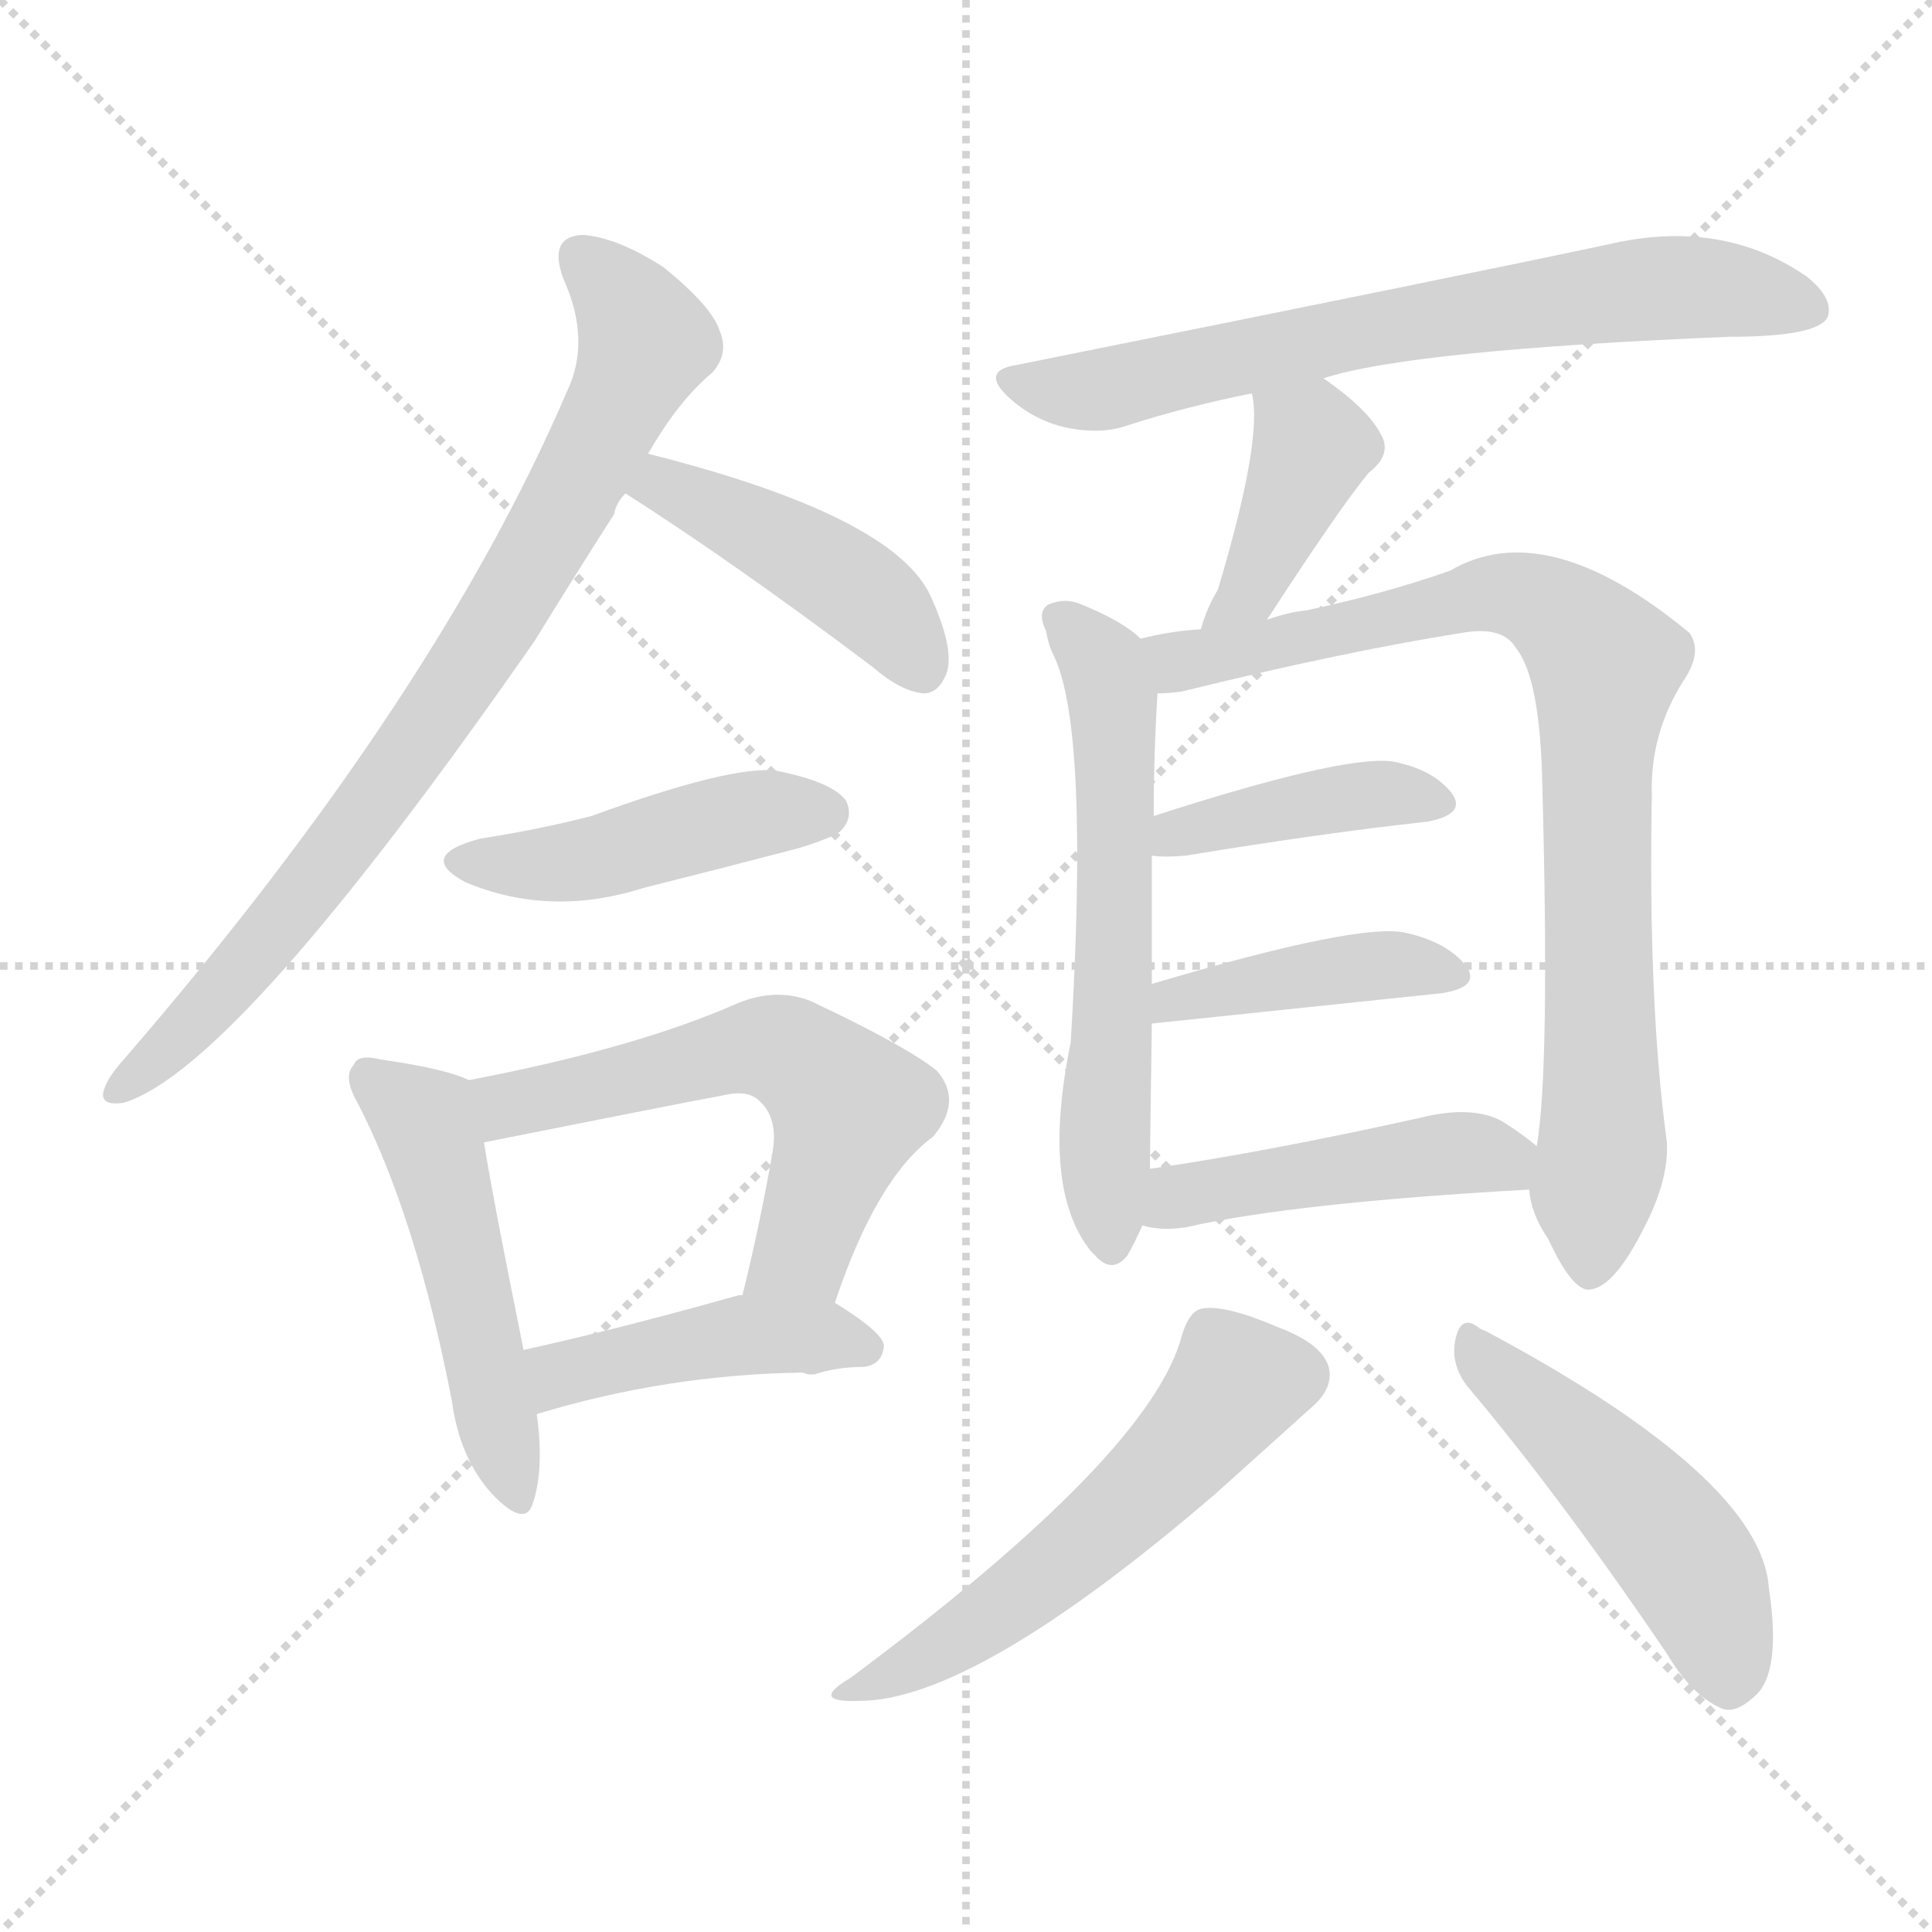 <svg version="1.1" viewBox="0 0 1024 1024" xmlns="http://www.w3.org/2000/svg">
  <g stroke="lightgray" stroke-dasharray="1,1" stroke-width="1" transform="scale(4, 4)">
    <line x1="0" y1="0" x2="256" y2="256"></line>
    <line x1="256" y1="0" x2="0" y2="256"></line>
    <line x1="128" y1="0" x2="128" y2="256"></line>
    <line x1="0" y1="128" x2="256" y2="128"></line>
  </g>
<g transform="scale(1, -1) translate(0, -900)">
   <style type="text/css">
    @keyframes keyframes0 {
      from {
       stroke: blue;
       stroke-dashoffset: 798;
       stroke-width: 128;
       }
       72% {
       animation-timing-function: step-end;
       stroke: blue;
       stroke-dashoffset: 0;
       stroke-width: 128;
       }
       to {
       stroke: black;
       stroke-width: 1024;
       }
       }
       #make-me-a-hanzi-animation-0 {
         animation: keyframes0 0.899s both;
         animation-delay: 0s;
         animation-timing-function: linear;
       }
    @keyframes keyframes1 {
      from {
       stroke: blue;
       stroke-dashoffset: 435;
       stroke-width: 128;
       }
       59% {
       animation-timing-function: step-end;
       stroke: blue;
       stroke-dashoffset: 0;
       stroke-width: 128;
       }
       to {
       stroke: black;
       stroke-width: 1024;
       }
       }
       #make-me-a-hanzi-animation-1 {
         animation: keyframes1 0.604s both;
         animation-delay: 0.899s;
         animation-timing-function: linear;
       }
    @keyframes keyframes2 {
      from {
       stroke: blue;
       stroke-dashoffset: 449;
       stroke-width: 128;
       }
       59% {
       animation-timing-function: step-end;
       stroke: blue;
       stroke-dashoffset: 0;
       stroke-width: 128;
       }
       to {
       stroke: black;
       stroke-width: 1024;
       }
       }
       #make-me-a-hanzi-animation-2 {
         animation: keyframes2 0.615s both;
         animation-delay: 1.503s;
         animation-timing-function: linear;
       }
    @keyframes keyframes3 {
      from {
       stroke: blue;
       stroke-dashoffset: 494;
       stroke-width: 128;
       }
       62% {
       animation-timing-function: step-end;
       stroke: blue;
       stroke-dashoffset: 0;
       stroke-width: 128;
       }
       to {
       stroke: black;
       stroke-width: 1024;
       }
       }
       #make-me-a-hanzi-animation-3 {
         animation: keyframes3 0.652s both;
         animation-delay: 2.119s;
         animation-timing-function: linear;
       }
    @keyframes keyframes4 {
      from {
       stroke: blue;
       stroke-dashoffset: 577;
       stroke-width: 128;
       }
       65% {
       animation-timing-function: step-end;
       stroke: blue;
       stroke-dashoffset: 0;
       stroke-width: 128;
       }
       to {
       stroke: black;
       stroke-width: 1024;
       }
       }
       #make-me-a-hanzi-animation-4 {
         animation: keyframes4 0.72s both;
         animation-delay: 2.771s;
         animation-timing-function: linear;
       }
    @keyframes keyframes5 {
      from {
       stroke: blue;
       stroke-dashoffset: 435;
       stroke-width: 128;
       }
       59% {
       animation-timing-function: step-end;
       stroke: blue;
       stroke-dashoffset: 0;
       stroke-width: 128;
       }
       to {
       stroke: black;
       stroke-width: 1024;
       }
       }
       #make-me-a-hanzi-animation-5 {
         animation: keyframes5 0.604s both;
         animation-delay: 3.49s;
         animation-timing-function: linear;
       }
    @keyframes keyframes6 {
      from {
       stroke: blue;
       stroke-dashoffset: 686;
       stroke-width: 128;
       }
       69% {
       animation-timing-function: step-end;
       stroke: blue;
       stroke-dashoffset: 0;
       stroke-width: 128;
       }
       to {
       stroke: black;
       stroke-width: 1024;
       }
       }
       #make-me-a-hanzi-animation-6 {
         animation: keyframes6 0.808s both;
         animation-delay: 4.094s;
         animation-timing-function: linear;
       }
    @keyframes keyframes7 {
      from {
       stroke: blue;
       stroke-dashoffset: 402;
       stroke-width: 128;
       }
       57% {
       animation-timing-function: step-end;
       stroke: blue;
       stroke-dashoffset: 0;
       stroke-width: 128;
       }
       to {
       stroke: black;
       stroke-width: 1024;
       }
       }
       #make-me-a-hanzi-animation-7 {
         animation: keyframes7 0.577s both;
         animation-delay: 4.903s;
         animation-timing-function: linear;
       }
    @keyframes keyframes8 {
      from {
       stroke: blue;
       stroke-dashoffset: 599;
       stroke-width: 128;
       }
       66% {
       animation-timing-function: step-end;
       stroke: blue;
       stroke-dashoffset: 0;
       stroke-width: 128;
       }
       to {
       stroke: black;
       stroke-width: 1024;
       }
       }
       #make-me-a-hanzi-animation-8 {
         animation: keyframes8 0.737s both;
         animation-delay: 5.48s;
         animation-timing-function: linear;
       }
    @keyframes keyframes9 {
      from {
       stroke: blue;
       stroke-dashoffset: 836;
       stroke-width: 128;
       }
       73% {
       animation-timing-function: step-end;
       stroke: blue;
       stroke-dashoffset: 0;
       stroke-width: 128;
       }
       to {
       stroke: black;
       stroke-width: 1024;
       }
       }
       #make-me-a-hanzi-animation-9 {
         animation: keyframes9 0.93s both;
         animation-delay: 6.217s;
         animation-timing-function: linear;
       }
    @keyframes keyframes10 {
      from {
       stroke: blue;
       stroke-dashoffset: 408;
       stroke-width: 128;
       }
       57% {
       animation-timing-function: step-end;
       stroke: blue;
       stroke-dashoffset: 0;
       stroke-width: 128;
       }
       to {
       stroke: black;
       stroke-width: 1024;
       }
       }
       #make-me-a-hanzi-animation-10 {
         animation: keyframes10 0.582s both;
         animation-delay: 7.148s;
         animation-timing-function: linear;
       }
    @keyframes keyframes11 {
      from {
       stroke: blue;
       stroke-dashoffset: 415;
       stroke-width: 128;
       }
       57% {
       animation-timing-function: step-end;
       stroke: blue;
       stroke-dashoffset: 0;
       stroke-width: 128;
       }
       to {
       stroke: black;
       stroke-width: 1024;
       }
       }
       #make-me-a-hanzi-animation-11 {
         animation: keyframes11 0.588s both;
         animation-delay: 7.73s;
         animation-timing-function: linear;
       }
    @keyframes keyframes12 {
      from {
       stroke: blue;
       stroke-dashoffset: 452;
       stroke-width: 128;
       }
       60% {
       animation-timing-function: step-end;
       stroke: blue;
       stroke-dashoffset: 0;
       stroke-width: 128;
       }
       to {
       stroke: black;
       stroke-width: 1024;
       }
       }
       #make-me-a-hanzi-animation-12 {
         animation: keyframes12 0.618s both;
         animation-delay: 8.317s;
         animation-timing-function: linear;
       }
    @keyframes keyframes13 {
      from {
       stroke: blue;
       stroke-dashoffset: 544;
       stroke-width: 128;
       }
       64% {
       animation-timing-function: step-end;
       stroke: blue;
       stroke-dashoffset: 0;
       stroke-width: 128;
       }
       to {
       stroke: black;
       stroke-width: 1024;
       }
       }
       #make-me-a-hanzi-animation-13 {
         animation: keyframes13 0.693s both;
         animation-delay: 8.935s;
         animation-timing-function: linear;
       }
    @keyframes keyframes14 {
      from {
       stroke: blue;
       stroke-dashoffset: 483;
       stroke-width: 128;
       }
       61% {
       animation-timing-function: step-end;
       stroke: blue;
       stroke-dashoffset: 0;
       stroke-width: 128;
       }
       to {
       stroke: black;
       stroke-width: 1024;
       }
       }
       #make-me-a-hanzi-animation-14 {
         animation: keyframes14 0.643s both;
         animation-delay: 9.628s;
         animation-timing-function: linear;
       }
</style>
<path d="M 343.5 659.5 Q 359.5 687.5 377.5 702.5 Q 386.5 712.5 381.5 724.5 Q 377.5 737.5 351.5 758.5 Q 326.5 774.5 308.5 775.5 Q 290.5 774.5 298.5 752.5 Q 313.5 719.5 300.5 692.5 Q 230.5 529.5 66.5 339.5 Q 57.5 329.5 55.5 323.5 Q 51.5 313.5 65.5 315.5 Q 125.5 333.5 283.5 560.5 Q 302.5 591.5 325.5 627.5 Q 326.5 633.5 331.5 638.5 L 343.5 659.5 Z" fill="lightgray"></path> 
<path d="M 331.5 638.5 Q 389.5 601.5 462.5 546.5 Q 477.5 533.5 489.5 532.5 Q 496.5 532.5 500.5 540.5 Q 507.5 552.5 493.5 583.5 Q 474.5 626.5 343.5 659.5 C 314.5 666.5 306.5 654.5 331.5 638.5 Z" fill="lightgray"></path> 
<path d="M 254.5 455.5 Q 220.5 446.5 246.5 432.5 Q 291.5 413.5 341.5 429.5 Q 381.5 439.5 423.5 450.5 Q 442.5 456.5 445.5 459.5 Q 452.5 466.5 448.5 475.5 Q 441.5 485.5 411.5 491.5 Q 387.5 494.5 313.5 467.5 Q 286.5 460.5 254.5 455.5 Z" fill="lightgray"></path> 
<path d="M 248.5 327.5 Q 236.5 333.5 201.5 338.5 Q 189.5 341.5 187.5 335.5 Q 181.5 329.5 189.5 315.5 Q 220.5 255.5 239.5 157.5 Q 243.5 127.5 260.5 108.5 Q 278.5 89.5 282.5 103.5 Q 288.5 121.5 284.5 150.5 L 277.5 184.5 Q 261.5 263.5 256.5 294.5 C 251.5 324.5 251.5 326.5 248.5 327.5 Z" fill="lightgray"></path> 
<path d="M 442.5 209.5 Q 464.5 275.5 494.5 297.5 Q 510.5 316.5 496.5 332.5 Q 480.5 345.5 429.5 369.5 Q 411.5 376.5 391.5 368.5 Q 337.5 344.5 248.5 327.5 C 219.5 321.5 227.5 288.5 256.5 294.5 Q 346.5 312.5 383.5 319.5 Q 396.5 322.5 402.5 316.5 Q 412.5 307.5 409.5 289.5 Q 402.5 249.5 393.5 213.5 C 386.5 184.5 432.5 181.5 442.5 209.5 Z" fill="lightgray"></path> 
<path d="M 284.5 150.5 Q 353.5 171.5 425.5 172.5 L 428.5 171.5 L 431.5 171.5 Q 443.5 175.5 457.5 175.5 Q 467.5 176.5 468.5 186.5 Q 468.5 193.5 442.5 209.5 L 393.5 213.5 L 391.5 213.5 Q 327.5 195.5 277.5 184.5 C 248.5 177.5 255.5 141.5 284.5 150.5 Z" fill="lightgray"></path> 
<path d="M 701.5 699.5 Q 747.5 714.5 916.5 721.5 Q 962.5 721.5 968.5 731.5 Q 972.5 741.5 957.5 753.5 Q 912.5 784.5 852.5 770.5 Q 777.5 754.5 538.5 706.5 Q 519.5 703.5 534.5 689.5 Q 547.5 677.5 564.5 673.5 Q 583.5 669.5 597.5 674.5 Q 628.5 684.5 663.5 691.5 L 701.5 699.5 Z" fill="lightgray"></path> 
<path d="M 671.5 571.5 Q 710.5 631.5 725.5 649.5 Q 738.5 659.5 731.5 670.5 Q 724.5 683.5 701.5 699.5 C 677.5 716.5 658.5 721.5 663.5 691.5 Q 669.5 667.5 645.5 587.5 Q 639.5 577.5 636.5 566.5 C 627.5 537.5 655.5 546.5 671.5 571.5 Z" fill="lightgray"></path> 
<path d="M 604.5 561.5 Q 595.5 570.5 573.5 579.5 Q 564.5 583.5 555.5 579.5 Q 549.5 575.5 554.5 565.5 Q 555.5 558.5 558.5 552.5 Q 577.5 513.5 567.5 347.5 Q 551.5 269.5 578.5 236.5 L 580.5 234.5 Q 589.5 224.5 597.5 234.5 Q 601.5 241.5 605.5 250.5 L 609.5 280.5 Q 609.5 289.5 610.5 357.5 L 610.5 378.5 Q 610.5 418.5 610.5 446.5 L 611.5 467.5 Q 611.5 500.5 613.5 532.5 C 614.5 553.5 614.5 553.5 604.5 561.5 Z" fill="lightgray"></path> 
<path d="M 810.5 269.5 Q 811.5 256.5 820.5 243.5 Q 833.5 215.5 842.5 216.5 Q 855.5 217.5 871.5 249.5 Q 884.5 274.5 883.5 294.5 Q 873.5 367.5 875.5 478.5 Q 874.5 511.5 892.5 539.5 Q 902.5 554.5 895.5 564.5 Q 819.5 627.5 768.5 597.5 Q 734.5 585.5 692.5 576.5 Q 682.5 575.5 671.5 571.5 L 636.5 566.5 Q 620.5 565.5 604.5 561.5 C 575.5 555.5 583.5 528.5 613.5 532.5 Q 619.5 532.5 626.5 533.5 Q 711.5 554.5 774.5 564.5 Q 796.5 568.5 803.5 556.5 Q 816.5 540.5 817.5 482.5 Q 821.5 332.5 814.5 292.5 L 810.5 269.5 Z" fill="lightgray"></path> 
<path d="M 610.5 446.5 Q 617.5 445.5 628.5 446.5 Q 701.5 458.5 756.5 464.5 Q 777.5 468.5 769.5 479.5 Q 759.5 492.5 737.5 496.5 Q 710.5 499.5 611.5 467.5 C 582.5 458.5 580.5 449.5 610.5 446.5 Z" fill="lightgray"></path> 
<path d="M 610.5 357.5 L 763.5 373.5 Q 784.5 376.5 777.5 387.5 Q 767.5 400.5 745.5 405.5 Q 721.5 411.5 610.5 378.5 C 581.5 369.5 580.5 354.5 610.5 357.5 Z" fill="lightgray"></path> 
<path d="M 605.5 250.5 Q 615.5 247.5 628.5 249.5 Q 685.5 262.5 810.5 269.5 C 840.5 271.5 837.5 273.5 814.5 292.5 Q 807.5 298.5 796.5 305.5 Q 780.5 314.5 752.5 307.5 Q 671.5 289.5 609.5 280.5 C 579.5 276.5 576.5 256.5 605.5 250.5 Z" fill="lightgray"></path> 
<path d="M 626.5 192.5 Q 610.5 129.5 450.5 10.5 Q 428.5 -2.5 455.5 -1.5 Q 516.5 -1.5 644.5 108.5 L 694.5 153.5 Q 706.5 163.5 704.5 174.5 Q 701.5 187.5 677.5 196.5 Q 649.5 208.5 637.5 206.5 Q 630.5 205.5 626.5 192.5 Z" fill="lightgray"></path> 
<path d="M 777.5 165.5 Q 826.5 107.5 883.5 23.5 Q 896.5 1.5 912.5 -5.5 Q 919.5 -8.5 929.5 0.5 Q 944.5 12.5 937.5 58.5 Q 933.5 116.5 787.5 194.5 Q 784.5 195.5 783.5 196.5 Q 774.5 203.5 771.5 190.5 Q 768.5 177.5 777.5 165.5 Z" fill="lightgray"></path> 
      <clipPath id="make-me-a-hanzi-clip-0">
      <path d="M 343.5 659.5 Q 359.5 687.5 377.5 702.5 Q 386.5 712.5 381.5 724.5 Q 377.5 737.5 351.5 758.5 Q 326.5 774.5 308.5 775.5 Q 290.5 774.5 298.5 752.5 Q 313.5 719.5 300.5 692.5 Q 230.5 529.5 66.5 339.5 Q 57.5 329.5 55.5 323.5 Q 51.5 313.5 65.5 315.5 Q 125.5 333.5 283.5 560.5 Q 302.5 591.5 325.5 627.5 Q 326.5 633.5 331.5 638.5 L 343.5 659.5 Z" fill="lightgray"></path>
      </clipPath>
      <path clip-path="url(#make-me-a-hanzi-clip-0)" d="M 308.5 761.5 L 330.5 740.5 L 342.5 718.5 L 292.5 618.5 L 181.5 450.5 L 102.5 357.5 L 63.5 323.5 " fill="none" id="make-me-a-hanzi-animation-0" stroke-dasharray="670 1340" stroke-linecap="round"></path>

      <clipPath id="make-me-a-hanzi-clip-1">
      <path d="M 331.5 638.5 Q 389.5 601.5 462.5 546.5 Q 477.5 533.5 489.5 532.5 Q 496.5 532.5 500.5 540.5 Q 507.5 552.5 493.5 583.5 Q 474.5 626.5 343.5 659.5 C 314.5 666.5 306.5 654.5 331.5 638.5 Z" fill="lightgray"></path>
      </clipPath>
      <path clip-path="url(#make-me-a-hanzi-clip-1)" d="M 340.5 640.5 L 372.5 634.5 L 434.5 600.5 L 465.5 578.5 L 487.5 547.5 " fill="none" id="make-me-a-hanzi-animation-1" stroke-dasharray="307 614" stroke-linecap="round"></path>

      <clipPath id="make-me-a-hanzi-clip-2">
      <path d="M 254.5 455.5 Q 220.5 446.5 246.5 432.5 Q 291.5 413.5 341.5 429.5 Q 381.5 439.5 423.5 450.5 Q 442.5 456.5 445.5 459.5 Q 452.5 466.5 448.5 475.5 Q 441.5 485.5 411.5 491.5 Q 387.5 494.5 313.5 467.5 Q 286.5 460.5 254.5 455.5 Z" fill="lightgray"></path>
      </clipPath>
      <path clip-path="url(#make-me-a-hanzi-clip-2)" d="M 247.5 444.5 L 300.5 442.5 L 400.5 468.5 L 437.5 469.5 " fill="none" id="make-me-a-hanzi-animation-2" stroke-dasharray="321 642" stroke-linecap="round"></path>

      <clipPath id="make-me-a-hanzi-clip-3">
      <path d="M 248.5 327.5 Q 236.5 333.5 201.5 338.5 Q 189.5 341.5 187.5 335.5 Q 181.5 329.5 189.5 315.5 Q 220.5 255.5 239.5 157.5 Q 243.5 127.5 260.5 108.5 Q 278.5 89.5 282.5 103.5 Q 288.5 121.5 284.5 150.5 L 277.5 184.5 Q 261.5 263.5 256.5 294.5 C 251.5 324.5 251.5 326.5 248.5 327.5 Z" fill="lightgray"></path>
      </clipPath>
      <path clip-path="url(#make-me-a-hanzi-clip-3)" d="M 196.5 328.5 L 225.5 304.5 L 229.5 293.5 L 272.5 109.5 " fill="none" id="make-me-a-hanzi-animation-3" stroke-dasharray="366 732" stroke-linecap="round"></path>

      <clipPath id="make-me-a-hanzi-clip-4">
      <path d="M 442.5 209.5 Q 464.5 275.5 494.5 297.5 Q 510.5 316.5 496.5 332.5 Q 480.5 345.5 429.5 369.5 Q 411.5 376.5 391.5 368.5 Q 337.5 344.5 248.5 327.5 C 219.5 321.5 227.5 288.5 256.5 294.5 Q 346.5 312.5 383.5 319.5 Q 396.5 322.5 402.5 316.5 Q 412.5 307.5 409.5 289.5 Q 402.5 249.5 393.5 213.5 C 386.5 184.5 432.5 181.5 442.5 209.5 Z" fill="lightgray"></path>
      </clipPath>
      <path clip-path="url(#make-me-a-hanzi-clip-4)" d="M 258.5 324.5 L 268.5 314.5 L 395.5 344.5 L 425.5 337.5 L 450.5 312.5 L 424.5 236.5 L 400.5 219.5 " fill="none" id="make-me-a-hanzi-animation-4" stroke-dasharray="449 898" stroke-linecap="round"></path>

      <clipPath id="make-me-a-hanzi-clip-5">
      <path d="M 284.5 150.5 Q 353.5 171.5 425.5 172.5 L 428.5 171.5 L 431.5 171.5 Q 443.5 175.5 457.5 175.5 Q 467.5 176.5 468.5 186.5 Q 468.5 193.5 442.5 209.5 L 393.5 213.5 L 391.5 213.5 Q 327.5 195.5 277.5 184.5 C 248.5 177.5 255.5 141.5 284.5 150.5 Z" fill="lightgray"></path>
      </clipPath>
      <path clip-path="url(#make-me-a-hanzi-clip-5)" d="M 290.5 157.5 L 300.5 172.5 L 388.5 192.5 L 441.5 191.5 L 458.5 185.5 " fill="none" id="make-me-a-hanzi-animation-5" stroke-dasharray="307 614" stroke-linecap="round"></path>

      <clipPath id="make-me-a-hanzi-clip-6">
      <path d="M 701.5 699.5 Q 747.5 714.5 916.5 721.5 Q 962.5 721.5 968.5 731.5 Q 972.5 741.5 957.5 753.5 Q 912.5 784.5 852.5 770.5 Q 777.5 754.5 538.5 706.5 Q 519.5 703.5 534.5 689.5 Q 547.5 677.5 564.5 673.5 Q 583.5 669.5 597.5 674.5 Q 628.5 684.5 663.5 691.5 L 701.5 699.5 Z" fill="lightgray"></path>
      </clipPath>
      <path clip-path="url(#make-me-a-hanzi-clip-6)" d="M 536.5 698.5 L 581.5 693.5 L 724.5 725.5 L 865.5 746.5 L 916.5 746.5 L 960.5 736.5 " fill="none" id="make-me-a-hanzi-animation-6" stroke-dasharray="558 1116" stroke-linecap="round"></path>

      <clipPath id="make-me-a-hanzi-clip-7">
      <path d="M 671.5 571.5 Q 710.5 631.5 725.5 649.5 Q 738.5 659.5 731.5 670.5 Q 724.5 683.5 701.5 699.5 C 677.5 716.5 658.5 721.5 663.5 691.5 Q 669.5 667.5 645.5 587.5 Q 639.5 577.5 636.5 566.5 C 627.5 537.5 655.5 546.5 671.5 571.5 Z" fill="lightgray"></path>
      </clipPath>
      <path clip-path="url(#make-me-a-hanzi-clip-7)" d="M 670.5 688.5 L 695.5 663.5 L 663.5 587.5 L 641.5 570.5 " fill="none" id="make-me-a-hanzi-animation-7" stroke-dasharray="274 548" stroke-linecap="round"></path>

      <clipPath id="make-me-a-hanzi-clip-8">
      <path d="M 604.5 561.5 Q 595.5 570.5 573.5 579.5 Q 564.5 583.5 555.5 579.5 Q 549.5 575.5 554.5 565.5 Q 555.5 558.5 558.5 552.5 Q 577.5 513.5 567.5 347.5 Q 551.5 269.5 578.5 236.5 L 580.5 234.5 Q 589.5 224.5 597.5 234.5 Q 601.5 241.5 605.5 250.5 L 609.5 280.5 Q 609.5 289.5 610.5 357.5 L 610.5 378.5 Q 610.5 418.5 610.5 446.5 L 611.5 467.5 Q 611.5 500.5 613.5 532.5 C 614.5 553.5 614.5 553.5 604.5 561.5 Z" fill="lightgray"></path>
      </clipPath>
      <path clip-path="url(#make-me-a-hanzi-clip-8)" d="M 561.5 572.5 L 581.5 552.5 L 589.5 532.5 L 590.5 345.5 L 584.5 297.5 L 589.5 239.5 " fill="none" id="make-me-a-hanzi-animation-8" stroke-dasharray="471 942" stroke-linecap="round"></path>

      <clipPath id="make-me-a-hanzi-clip-9">
      <path d="M 810.5 269.5 Q 811.5 256.5 820.5 243.5 Q 833.5 215.5 842.5 216.5 Q 855.5 217.5 871.5 249.5 Q 884.5 274.5 883.5 294.5 Q 873.5 367.5 875.5 478.5 Q 874.5 511.5 892.5 539.5 Q 902.5 554.5 895.5 564.5 Q 819.5 627.5 768.5 597.5 Q 734.5 585.5 692.5 576.5 Q 682.5 575.5 671.5 571.5 L 636.5 566.5 Q 620.5 565.5 604.5 561.5 C 575.5 555.5 583.5 528.5 613.5 532.5 Q 619.5 532.5 626.5 533.5 Q 711.5 554.5 774.5 564.5 Q 796.5 568.5 803.5 556.5 Q 816.5 540.5 817.5 482.5 Q 821.5 332.5 814.5 292.5 L 810.5 269.5 Z" fill="lightgray"></path>
      </clipPath>
      <path clip-path="url(#make-me-a-hanzi-clip-9)" d="M 611.5 555.5 L 624.5 549.5 L 648.5 552.5 L 800.5 585.5 L 829.5 572.5 L 851.5 547.5 L 845.5 494.5 L 849.5 289.5 L 843.5 227.5 " fill="none" id="make-me-a-hanzi-animation-9" stroke-dasharray="708 1416" stroke-linecap="round"></path>

      <clipPath id="make-me-a-hanzi-clip-10">
      <path d="M 610.5 446.5 Q 617.5 445.5 628.5 446.5 Q 701.5 458.5 756.5 464.5 Q 777.5 468.5 769.5 479.5 Q 759.5 492.5 737.5 496.5 Q 710.5 499.5 611.5 467.5 C 582.5 458.5 580.5 449.5 610.5 446.5 Z" fill="lightgray"></path>
      </clipPath>
      <path clip-path="url(#make-me-a-hanzi-clip-10)" d="M 614.5 451.5 L 625.5 461.5 L 719.5 478.5 L 760.5 474.5 " fill="none" id="make-me-a-hanzi-animation-10" stroke-dasharray="280 560" stroke-linecap="round"></path>

      <clipPath id="make-me-a-hanzi-clip-11">
      <path d="M 610.5 357.5 L 763.5 373.5 Q 784.5 376.5 777.5 387.5 Q 767.5 400.5 745.5 405.5 Q 721.5 411.5 610.5 378.5 C 581.5 369.5 580.5 354.5 610.5 357.5 Z" fill="lightgray"></path>
      </clipPath>
      <path clip-path="url(#make-me-a-hanzi-clip-11)" d="M 617.5 362.5 L 623.5 373.5 L 686.5 383.5 L 735.5 388.5 L 768.5 383.5 " fill="none" id="make-me-a-hanzi-animation-11" stroke-dasharray="287 574" stroke-linecap="round"></path>

      <clipPath id="make-me-a-hanzi-clip-12">
      <path d="M 605.5 250.5 Q 615.5 247.5 628.5 249.5 Q 685.5 262.5 810.5 269.5 C 840.5 271.5 837.5 273.5 814.5 292.5 Q 807.5 298.5 796.5 305.5 Q 780.5 314.5 752.5 307.5 Q 671.5 289.5 609.5 280.5 C 579.5 276.5 576.5 256.5 605.5 250.5 Z" fill="lightgray"></path>
      </clipPath>
      <path clip-path="url(#make-me-a-hanzi-clip-12)" d="M 612.5 257.5 L 624.5 265.5 L 686.5 277.5 L 804.5 288.5 " fill="none" id="make-me-a-hanzi-animation-12" stroke-dasharray="324 648" stroke-linecap="round"></path>

      <clipPath id="make-me-a-hanzi-clip-13">
      <path d="M 626.5 192.5 Q 610.5 129.5 450.5 10.5 Q 428.5 -2.5 455.5 -1.5 Q 516.5 -1.5 644.5 108.5 L 694.5 153.5 Q 706.5 163.5 704.5 174.5 Q 701.5 187.5 677.5 196.5 Q 649.5 208.5 637.5 206.5 Q 630.5 205.5 626.5 192.5 Z" fill="lightgray"></path>
      </clipPath>
      <path clip-path="url(#make-me-a-hanzi-clip-13)" d="M 688.5 171.5 L 654.5 165.5 L 618.5 121.5 L 571.5 78.5 L 495.5 24.5 L 459.5 7.5 " fill="none" id="make-me-a-hanzi-animation-13" stroke-dasharray="416 832" stroke-linecap="round"></path>

      <clipPath id="make-me-a-hanzi-clip-14">
      <path d="M 777.5 165.5 Q 826.5 107.5 883.5 23.5 Q 896.5 1.5 912.5 -5.5 Q 919.5 -8.5 929.5 0.5 Q 944.5 12.5 937.5 58.5 Q 933.5 116.5 787.5 194.5 Q 784.5 195.5 783.5 196.5 Q 774.5 203.5 771.5 190.5 Q 768.5 177.5 777.5 165.5 Z" fill="lightgray"></path>
      </clipPath>
      <path clip-path="url(#make-me-a-hanzi-clip-14)" d="M 781.5 186.5 L 883.5 86.5 L 902.5 57.5 L 916.5 10.5 " fill="none" id="make-me-a-hanzi-animation-14" stroke-dasharray="355 710" stroke-linecap="round"></path>

</g>
</svg>
